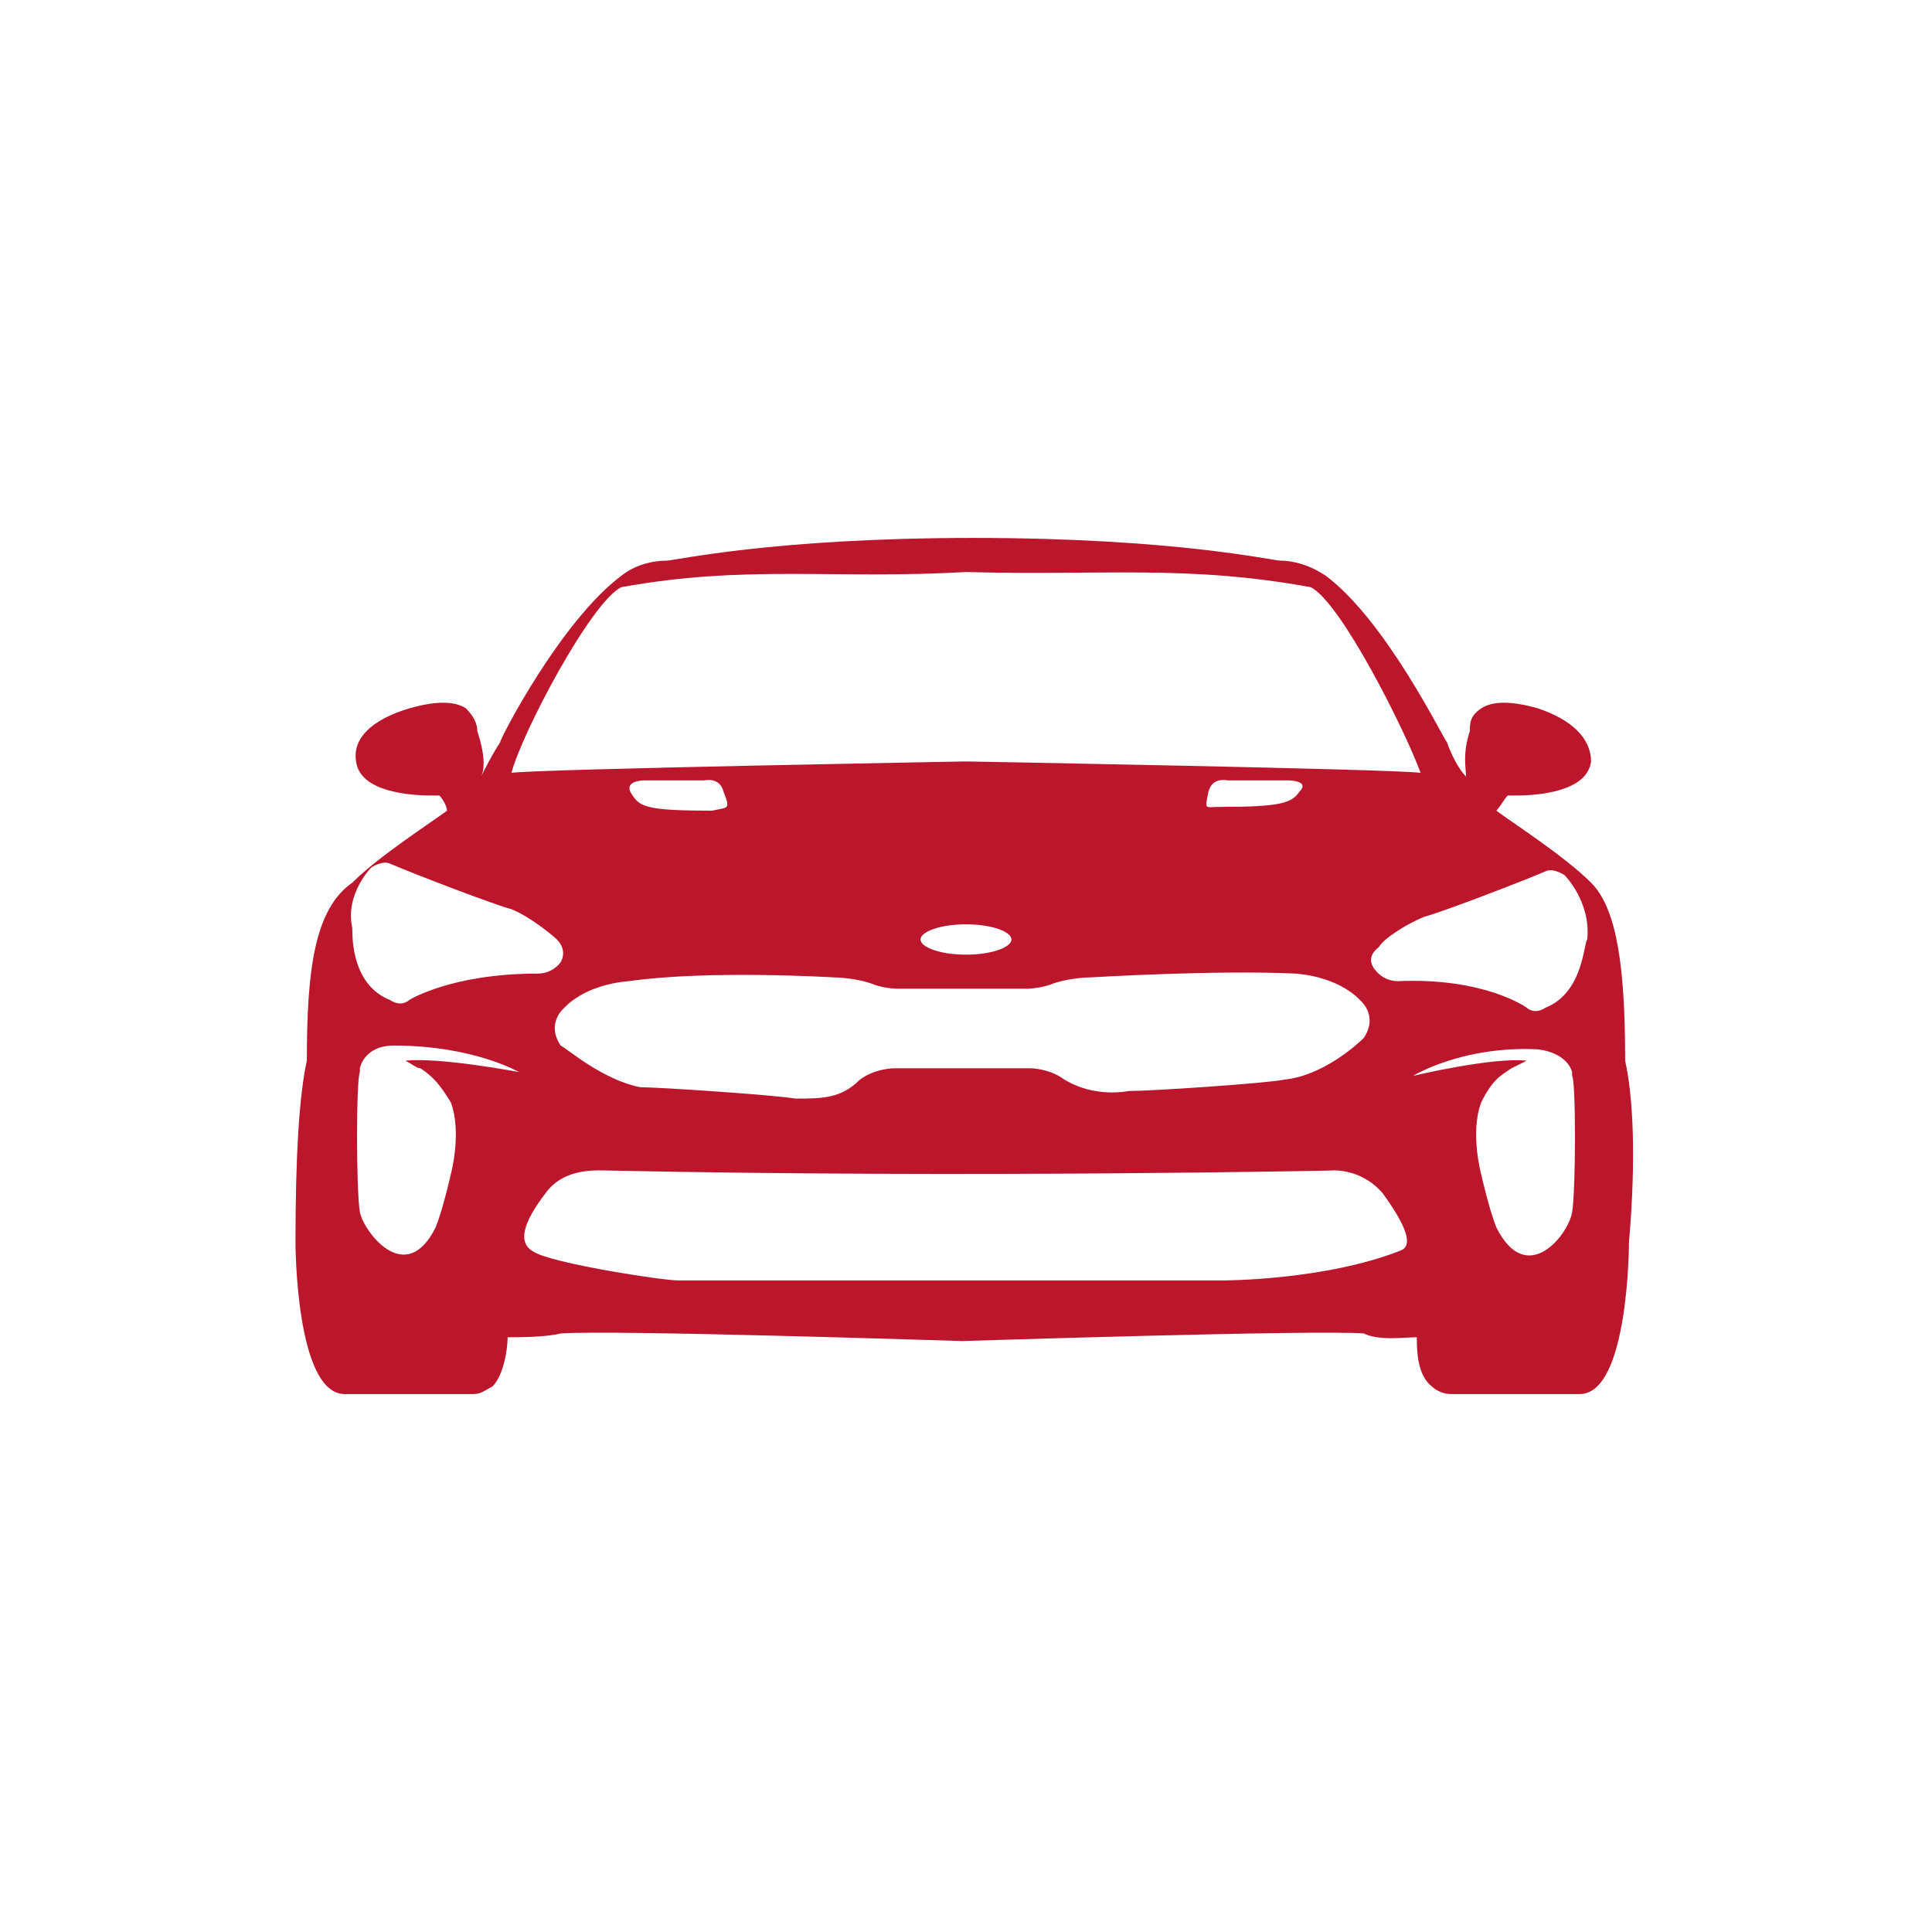 <?xml version="1.0" encoding="utf-8"?>
<!-- Generator: Adobe Illustrator 24.2.0, SVG Export Plug-In . SVG Version: 6.00 Build 0)  -->
<svg version="1.1" id="Layer_1" xmlns="http://www.w3.org/2000/svg" xmlns:xlink="http://www.w3.org/1999/xlink" x="0px" y="0px"
	 viewBox="0 0 51 51" style="enable-background:new 0 0 51 51;" xml:space="preserve">
<style type="text/css">
	.st0{fill:#BB162B;}
</style>
<path class="st0" d="M42.9,28C42.9,28,42.9,28,42.9,28c0-2.4-0.2-4-0.9-4.7c-0.7-0.7-2.1-1.6-2.5-1.9c0.1-0.1,0.2-0.3,0.3-0.4
	c0,0,0.1,0,0.2,0c0.6,0,1.9-0.1,2-0.9c0-0.6-0.5-1.1-1.4-1.4l0,0c-0.7-0.2-1.2-0.2-1.5,0c-0.3,0.2-0.3,0.4-0.3,0.6l0,0
	c-0.2,0.6-0.1,1-0.1,1.2c-0.2-0.2-0.4-0.6-0.5-0.9c-0.1-0.1-1.6-3.2-3.2-4.4l0,0c-0.6-0.4-1.1-0.4-1.2-0.4c-0.2,0-2.8-0.6-8.1-0.6
	c-5.3,0-7.9,0.6-8.1,0.6c-0.1,0-0.7,0-1.2,0.4l0,0c-1.6,1.2-3.2,4.3-3.2,4.4c-0.2,0.3-0.4,0.7-0.5,0.9c0.1-0.2,0.1-0.6-0.1-1.2l0,0
	c0-0.2-0.1-0.4-0.3-0.6c-0.3-0.2-0.8-0.2-1.5,0l0,0c-1,0.3-1.5,0.8-1.4,1.4c0.1,0.8,1.4,0.9,2,0.9c0.1,0,0.1,0,0.2,0
	c0.1,0.1,0.2,0.3,0.2,0.4c-0.4,0.3-1.8,1.2-2.5,1.9C8.3,24,8.1,25.6,8.1,28c0,0,0,0,0,0c-0.2,0.9-0.3,2.5-0.3,4.8c0,0,0,4,1.3,4h3.4
	c0.2,0,0.3-0.1,0.5-0.2c0.3-0.3,0.4-1,0.4-1.3c0.3,0,1,0,1.4-0.1c1.4-0.1,10.5,0.2,10.6,0.2l0,0l0,0c0.1,0,9.3-0.3,10.6-0.2
	c0.4,0.2,1.1,0.1,1.4,0.1c0,0.3,0,1,0.4,1.3c0.1,0.1,0.3,0.2,0.5,0.2h3.4c1.3,0,1.3-4,1.3-4C43.2,30.5,43.1,28.9,42.9,28z
	 M16.4,15.5c3.3-0.6,5.6-0.2,9.1-0.4c3.6,0.1,5.8-0.2,9.1,0.4c0.8,0.4,2.5,3.8,2.9,4.9c-0.8-0.1-12-0.3-12-0.3s-11.2,0.2-12,0.3
	C13.8,19.3,15.6,15.9,16.4,15.5z M22,25.8c0,0,0.6,0,1.1,0.2c0.3,0.1,0.6,0.1,0.6,0.1h1.7h0h1.7c0,0,0.3,0,0.6-0.1
	c0.5-0.2,1.1-0.2,1.1-0.2s3.3-0.2,5.4-0.1c1.2,0.1,1.7,0.7,1.7,0.7s0.5,0.4,0.1,1c-0.2,0.2-1.1,1-2.1,1.1c-0.5,0.1-3.5,0.3-4.1,0.3
	c-0.6,0.1-1.2,0-1.7-0.3c-0.4-0.3-0.9-0.3-0.9-0.3h-1.8h0h-1.8c0,0-0.5,0-0.9,0.3C22.2,29,21.7,29,21,29c-0.6-0.1-3.6-0.3-4.1-0.3
	c-1-0.2-1.9-1-2.1-1.1c-0.4-0.6,0.1-1,0.1-1s0.5-0.6,1.7-0.7C18.7,25.6,22,25.8,22,25.8z M17,20.6h1.6c0,0,0.4-0.1,0.5,0.3
	c0.2,0.5,0.1,0.4-0.3,0.5c-1.7,0-1.9-0.1-2.1-0.4C16.4,20.6,17,20.6,17,20.6z M24.3,24.8c0-0.2,0.5-0.4,1.2-0.4s1.2,0.2,1.2,0.4
	s-0.5,0.4-1.2,0.4S24.3,25,24.3,24.8z M31.9,20.9c0.1-0.4,0.5-0.3,0.5-0.3H34c0,0,0.6,0,0.3,0.3c-0.2,0.3-0.5,0.4-2.1,0.4
	C31.8,21.3,31.8,21.4,31.9,20.9z M9.8,22.9c0,0,0.3-0.2,0.5-0.1c0.7,0.3,2.8,1.1,3.2,1.2c0.5,0.2,1.1,0.7,1.2,0.8
	c0.3,0.3,0.1,0.6,0.1,0.6s-0.2,0.3-0.6,0.3c-2.3,0-3.4,0.7-3.4,0.7s-0.2,0.2-0.5,0c-1-0.4-1-1.6-1-1.9C9.1,23.6,9.8,22.9,9.8,22.9z
	 M10.7,28c0.2,0.1,0.3,0.2,0.4,0.2c0.3,0.2,0.5,0.4,0.8,0.9c0.3,0.8,0,1.9,0,1.9s-0.2,0.9-0.4,1.4c-0.8,1.6-1.9,0.1-2-0.4
	c-0.1-0.6-0.1-3.5,0-3.7c0,0,0-0.1,0-0.1c0,0,0,0,0,0s0.1-0.6,0.9-0.6c2.1,0,3.3,0.7,3.3,0.7S11.6,27.9,10.7,28z M37,33
	c-2,0.8-4.7,0.8-4.7,0.8s-14,0-14.4,0c-0.4,0-3-0.4-3.7-0.7c-0.2-0.1-0.8-0.3,0.2-1.6c0.5-0.7,1.4-0.6,1.7-0.6c9.4,0.2,19,0,19,0
	s0.8-0.1,1.4,0.6C37.3,32.6,37.2,32.9,37,33z M41.5,32c-0.1,0.6-1.2,2-2,0.4c-0.2-0.5-0.4-1.4-0.4-1.4s-0.3-1.1,0-1.9
	c0.3-0.6,0.5-0.7,0.8-0.9c0,0,0.2-0.1,0.4-0.2c-0.9-0.1-3,0.4-3,0.4s1.3-0.8,3.3-0.7c0.8,0.1,0.9,0.6,0.9,0.6s0,0,0,0
	c0,0,0,0.1,0,0.1C41.6,28.5,41.6,31.4,41.5,32z M40.8,26.6c-0.3,0.2-0.5,0-0.5,0s-1.1-0.8-3.4-0.7c-0.4,0-0.6-0.3-0.6-0.3
	s-0.3-0.3,0.1-0.6c0.1-0.2,0.7-0.6,1.2-0.8c0.4-0.1,2.5-0.9,3.2-1.2c0.2-0.1,0.5,0.1,0.5,0.1s0.7,0.7,0.6,1.7
	C41.8,24.9,41.8,26.2,40.8,26.6z"/>
</svg>
